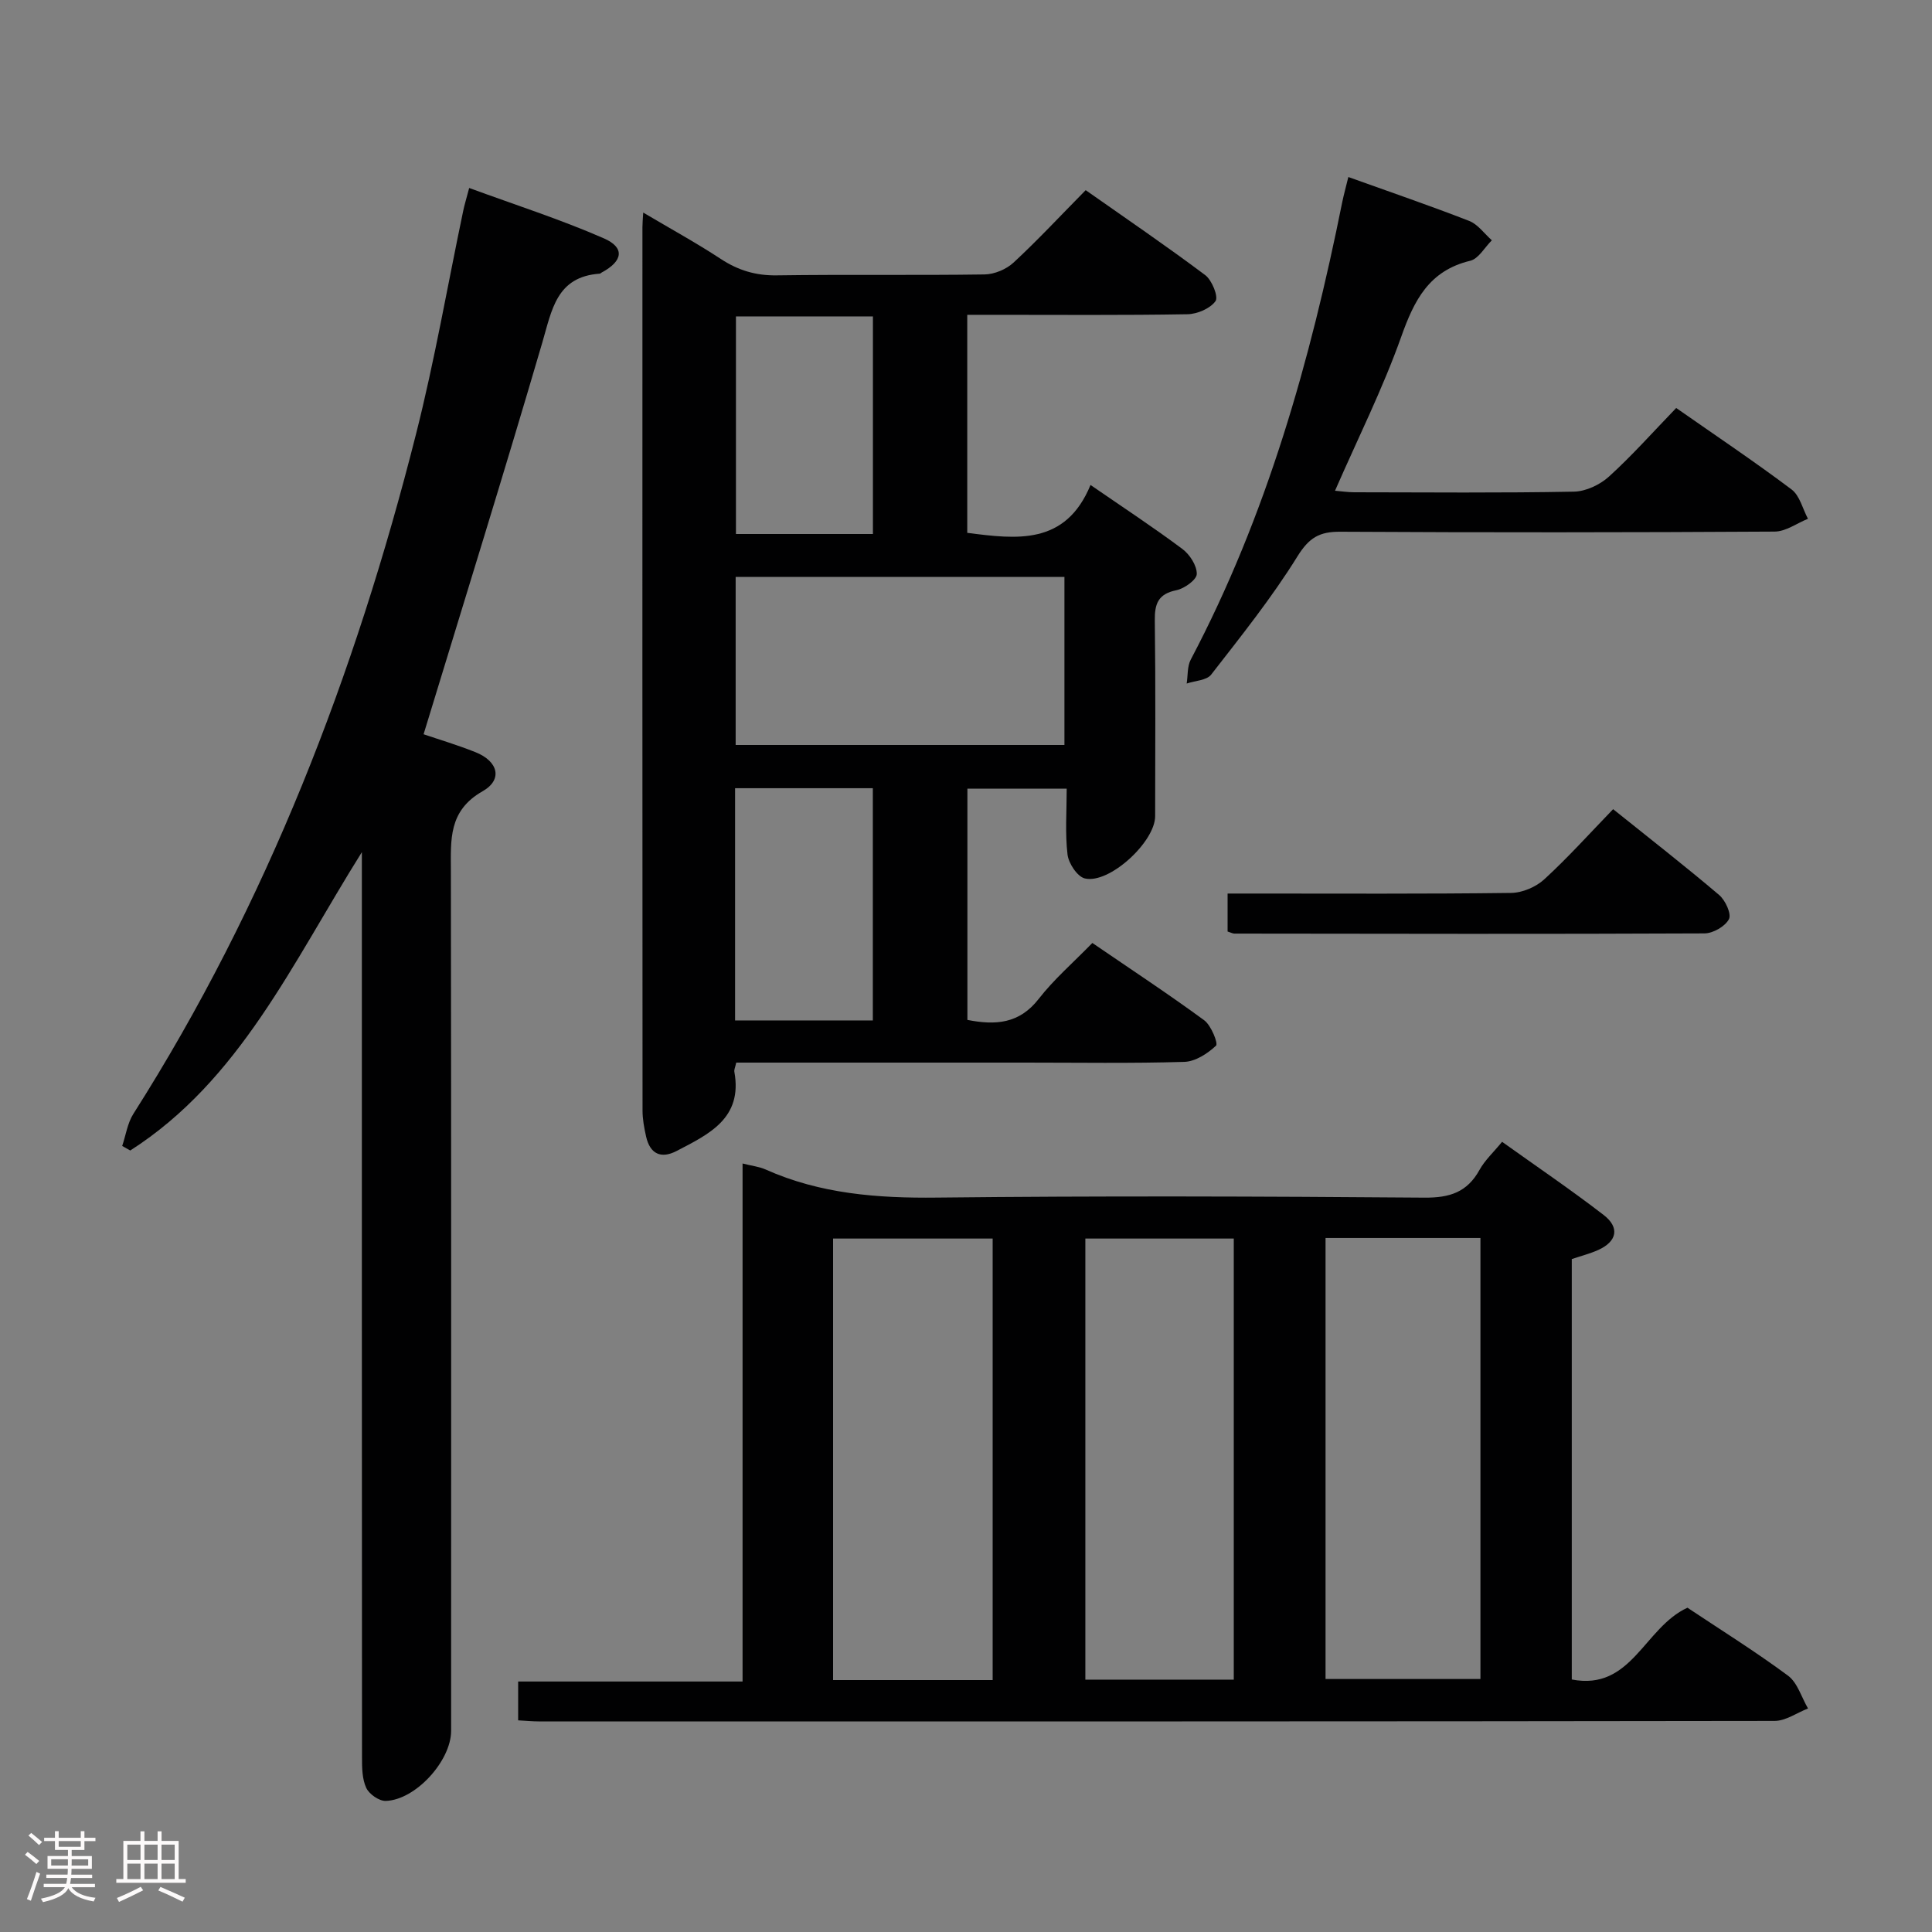 <svg enable-background="new 0 0 400 400" viewBox="0 0 400 400" xmlns="http://www.w3.org/2000/svg"><rect x="0" y="0" width="400" height="400" fill="#808080" stroke="none"/><path d="m5.17 384 .55-.58c.85.61 1.65 1.24 2.4 1.87l-.59.64c-.83-.73-1.62-1.38-2.36-1.93m1.22 9.53-.82-.34c.71-1.76 1.37-3.64 1.98-5.63.24.13.5.25.76.36-.6 1.67-1.24 3.54-1.92 5.61m-.5-13.5.57-.54c.56.44 1.31 1.06 2.26 1.87l-.64.64c-.68-.66-1.41-1.32-2.19-1.97m3.25.46h2.24v-1.36h.77v1.36h4.57v-1.36h.76v1.36h2.28v.69h-2.28v1.84h-2.64v1.26h4.18v2.64h-4.21c0 .45-.02.86-.05 1.21h4.32v.69h-4.38c-.04.34-.1.75-.19 1.22h5.15v.69h-4.82c.87 1.19 2.51 1.92 4.93 2.19-.17.31-.3.57-.37.76-2.77-.49-4.52-1.41-5.26-2.76-.56 1.26-2.3 2.23-5.24 2.9-.12-.24-.26-.48-.43-.72 2.73-.55 4.38-1.34 4.96-2.38h-4.38v-.69h4.65c.1-.38.17-.79.21-1.22h-4.32v-.69h4.4c.03-.34.05-.75.05-1.21h-4.2v-2.64h4.23v-1.26h-2.69v-1.84h-2.24zm1.46 4.46v1.29h3.45c.01-.4.02-.57.01-.53v-.32-.45h-3.46zm1.55-2.59h4.57v-1.19h-4.57zm6.11 2.59h-3.42v.77c-.02.19-.01.37-.02.53h3.44z" fill="#fcfafa"/><path d="m32.63 379.16h.82v1.98h3.54v7.89h1.46v.78h-14.37v-.78h1.46v-7.89h3.54v-1.98h.82v1.98h2.73zm-3.49 11.48.5.73c-1.61.82-3.28 1.63-5 2.41-.13-.27-.28-.55-.44-.82 1.75-.72 3.4-1.49 4.94-2.32m-2.78-5.55h2.73v-3.18h-2.73zm0 3.95h2.73v-3.2h-2.73zm3.54-3.95h2.73v-3.18h-2.73zm0 3.95h2.73v-3.2h-2.73zm7.89 4.68c-1.84-.92-3.51-1.7-5.02-2.32l.45-.73c1.89.8 3.57 1.55 5.04 2.23zm-1.62-11.81h-2.73v3.18h2.73zm-2.73 7.13h2.73v-3.2h-2.73z" fill="#fcfafa"/><g fill="#010102"><path d="m349.37 332.86c6.81 4.54 14.02 9.03 20.82 14.07 1.97 1.46 2.79 4.48 4.14 6.79-2.31.9-4.62 2.58-6.93 2.58-85.28.13-170.56.11-255.85.1-1.31 0-2.63-.13-4.27-.22 0-2.57 0-4.99 0-8.04h46.46c0-36.01 0-71.42 0-107.25 1.97.5 3.47.66 4.77 1.24 11.32 5.06 23.18 5.96 35.46 5.82 33.64-.37 67.29-.26 100.94.01 5.25.04 8.85-1.12 11.41-5.75 1.1-1.99 2.87-3.61 4.67-5.81 7.09 5.07 14.22 9.9 21.03 15.15 3.38 2.61 2.76 5.47-1.09 7.23-1.65.75-3.44 1.2-5.51 1.9v87.04c12.41 2.4 14.95-10.74 23.95-14.86zm-143.85 14.98c0-30.86 0-61.19 0-91.41-11.32 0-22.21 0-33.04 0v91.41zm68.92-91.53v91.31h32.07c0-30.61 0-60.83 0-91.31-10.74 0-21.18 0-32.07 0zm-49.73 91.44h30.73c0-30.62 0-60.99 0-91.32-10.45 0-20.51 0-30.73 0z"/><path d="m152.43 220c-.21.98-.47 1.47-.39 1.9 1.76 9.66-5.3 12.93-11.96 16.4-3.23 1.68-5.5.61-6.31-2.98-.4-1.77-.74-3.6-.74-5.4-.04-60.97-.03-121.94-.02-182.91 0-.79.08-1.58.16-3 5.65 3.35 10.99 6.27 16.06 9.6 3.61 2.37 7.26 3.47 11.63 3.4 14.32-.21 28.65.02 42.98-.19 2.04-.03 4.5-1.06 6-2.45 5-4.63 9.65-9.64 14.94-15 8.38 5.89 16.71 11.56 24.75 17.59 1.4 1.05 2.77 4.49 2.13 5.38-1.1 1.54-3.77 2.68-5.81 2.72-13.32.23-26.65.12-39.98.12-1.79 0-3.58 0-5.61 0v45.14c10.21 1.31 20.34 2.65 25.52-9.91 6.84 4.71 13.07 8.8 19.02 13.25 1.53 1.14 3.01 3.44 2.98 5.18-.02 1.19-2.56 3.02-4.23 3.36-3.79.77-4.51 2.82-4.46 6.31.18 13.49.08 26.99.07 40.48-.01 5.32-9.51 14.09-14.56 12.88-1.55-.37-3.36-3.11-3.58-4.95-.52-4.4-.17-8.9-.17-13.63-7.11 0-13.68 0-20.56 0v47.87c5.81 1.14 10.75.82 14.77-4.36 3.14-4.04 7.09-7.45 11.1-11.57 7.95 5.44 15.69 10.53 23.15 16 1.45 1.06 2.93 4.81 2.46 5.26-1.75 1.64-4.28 3.29-6.57 3.36-10.98.33-21.98.15-32.98.15-18.16 0-36.32 0-54.47 0-1.77 0-3.56 0-5.32 0zm67.95-65.76c0-11.88 0-23.41 0-34.79-23.02 0-45.59 0-68.07 0v34.79zm-68.19 8.95v48.08h28.52c0-16.14 0-32.01 0-48.08-9.55 0-18.8 0-28.52 0zm28.54-52.63c0-15.13 0-29.99 0-45.05-9.63 0-19 0-28.36 0v45.05z"/><path d="m87.7 152.02c2.92 1 6.9 2.18 10.74 3.71 4.7 1.87 5.71 5.68 1.49 8.08-7.13 4.05-6.59 10.05-6.58 16.56.09 59.33.05 118.66.05 177.98 0 6.19-7.34 14.32-13.54 14.51-1.37.04-3.43-1.4-4.03-2.69-.86-1.85-.88-4.18-.88-6.31-.04-60.16-.03-120.32-.03-180.48 0-1.82 0-3.64 0-6.95-14.41 22.98-25.24 47.22-47.95 61.77-.56-.31-1.11-.63-1.67-.94.75-2.23 1.09-4.73 2.32-6.66 27.66-43.52 45.92-90.98 58.51-140.72 3.87-15.27 6.54-30.83 9.78-46.26.23-1.12.57-2.22 1.23-4.7 9.51 3.49 18.9 6.5 27.89 10.43 4.41 1.93 3.93 4.72-.44 7.06-.15.08-.28.24-.43.25-8.97.63-9.9 7.52-11.89 14.29-7.87 26.88-16.2 53.62-24.57 81.07z"/><path d="m279.16 36.65c8.83 3.17 16.99 5.96 25.02 9.09 1.81.71 3.14 2.64 4.69 4.01-1.48 1.46-2.75 3.83-4.48 4.24-8.51 2.04-11.59 8.15-14.28 15.73-3.82 10.74-8.96 21.01-13.71 31.88 1.26.1 2.63.32 4 .32 15.16.02 30.32.16 45.48-.13 2.46-.05 5.38-1.43 7.24-3.12 4.79-4.35 9.11-9.22 13.92-14.2 8.26 5.77 16.23 11.11 23.89 16.87 1.69 1.27 2.29 4.01 3.39 6.07-2.29.92-4.58 2.63-6.88 2.65-29.99.18-59.98.2-89.96.03-4.31-.03-6.45 1.23-8.85 5.09-5.31 8.57-11.67 16.51-17.87 24.49-.93 1.2-3.34 1.26-5.07 1.85.26-1.66.1-3.54.84-4.95 15.73-29.82 24.76-61.85 31.36-94.69.33-1.6.77-3.17 1.27-5.23z"/><path d="m254.16 192.86c0-2.53 0-4.83 0-7.86h5.3c17.8 0 35.61.1 53.41-.13 2.33-.03 5.13-1.23 6.86-2.82 4.89-4.48 9.34-9.44 14.25-14.52 7.61 6.11 14.91 11.79 21.95 17.77 1.29 1.09 2.59 3.93 2.03 5-.78 1.5-3.29 2.94-5.07 2.95-32.44.15-64.89.08-97.33.04-.3.01-.61-.18-1.4-.43z"/></g></svg>